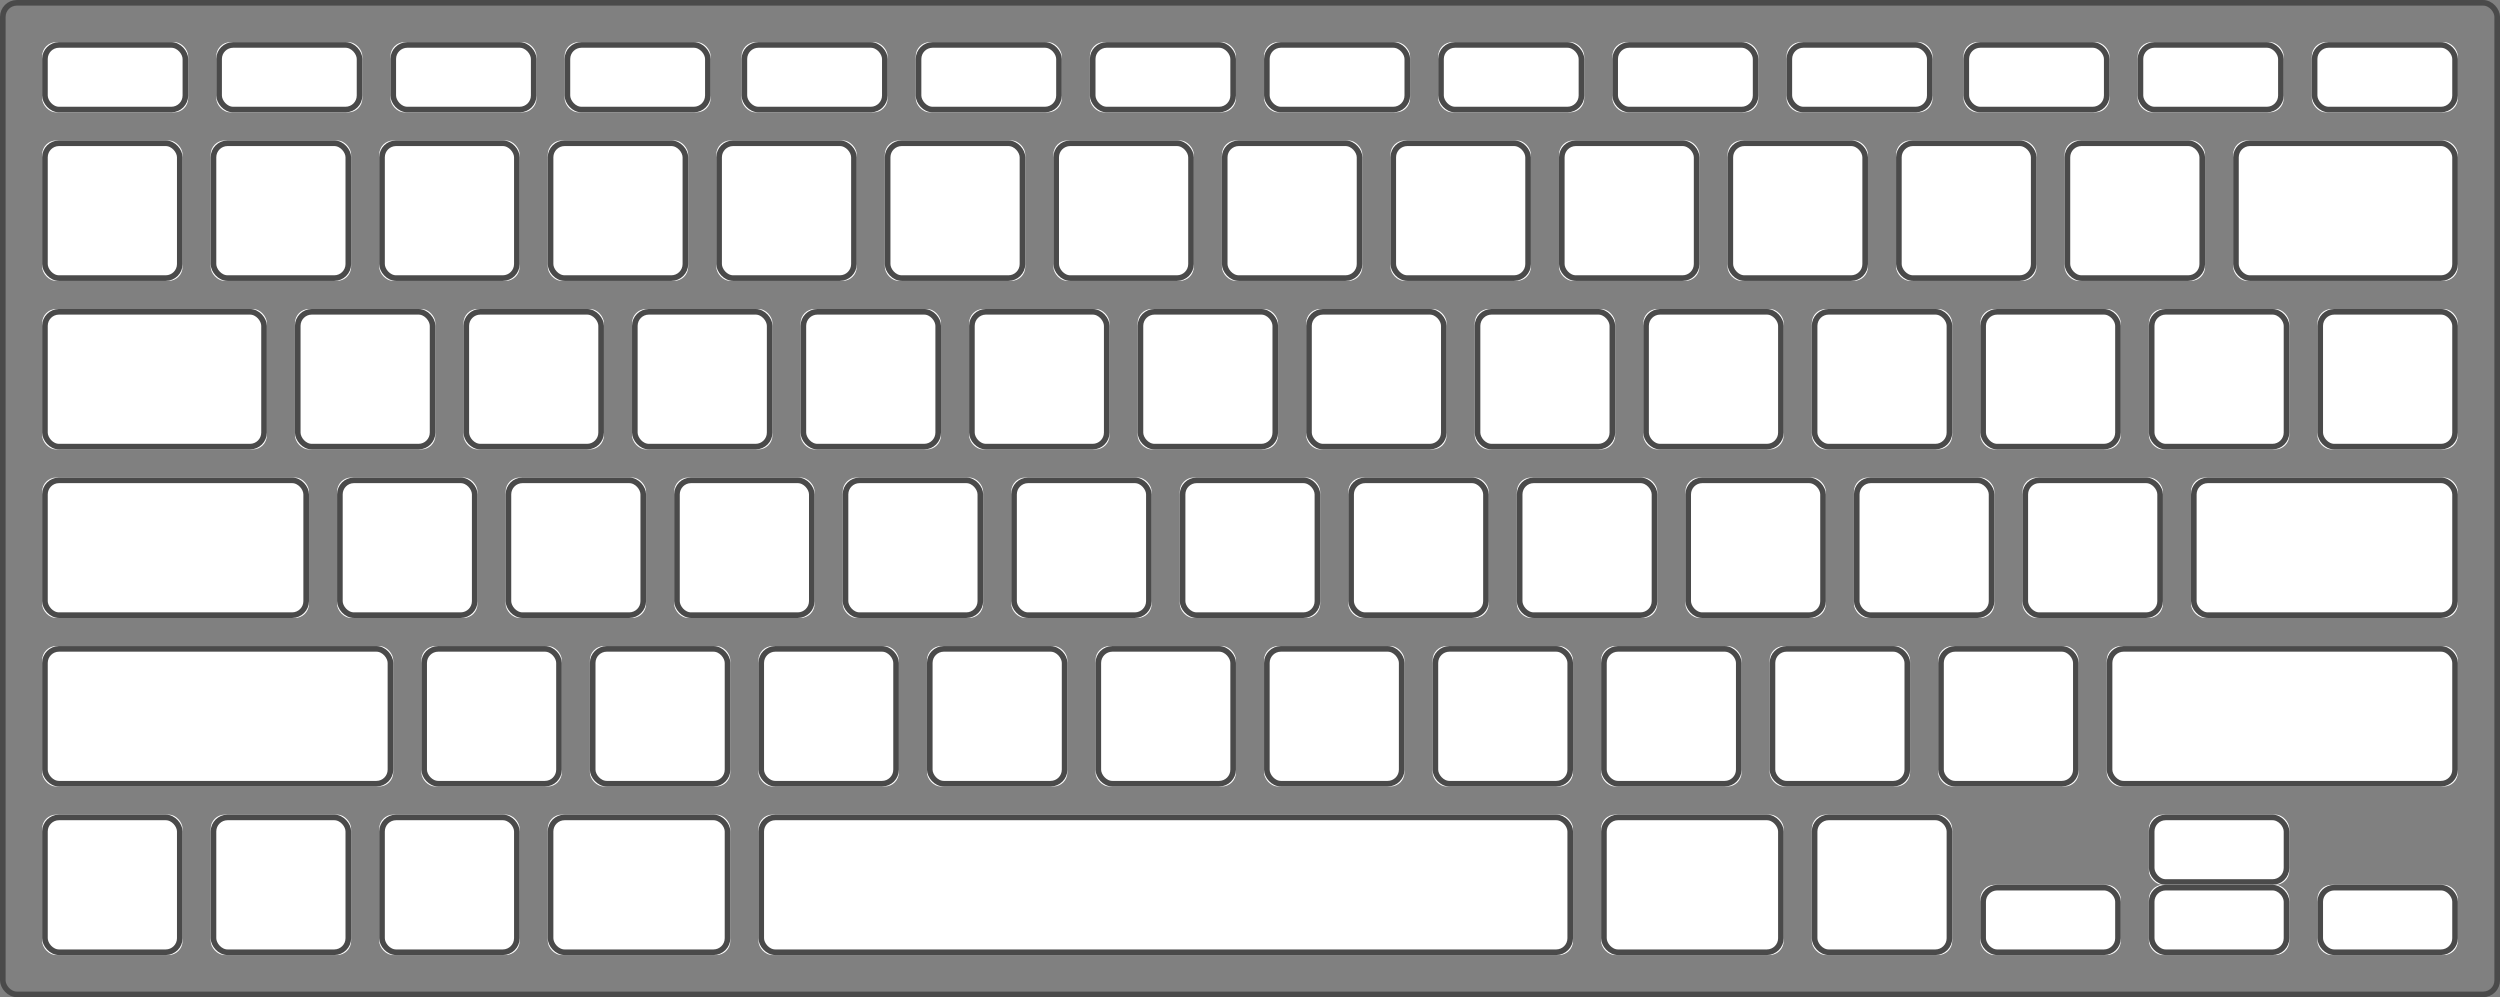 
<svg width="890px" height="355px" viewBox="0 0 890 355" version="1.1" xmlns="http://www.w3.org/2000/svg" xmlns:xlink="http://www.w3.org/1999/xlink">
    <rect x="0" y="0" width="890" height="355" fill="#808080" stroke="none"/>
    <!-- Generator: Sketch 43.1 (39012) - http://www.bohemiancoding.com/sketch -->
    <desc>Created with Sketch.</desc>
    <defs>
        <rect id="path-1" x="15" y="15" width="52" height="25" rx="5"></rect>
        <rect id="path-2" x="77" y="15" width="52" height="25" rx="5"></rect>
        <rect id="path-3" x="139" y="15" width="52" height="25" rx="5"></rect>
        <rect id="path-4" x="201" y="15" width="52" height="25" rx="5"></rect>
        <rect id="path-5" x="264" y="15" width="52" height="25" rx="5"></rect>
        <rect id="path-6" x="326" y="15" width="52" height="25" rx="5"></rect>
        <rect id="path-7" x="388" y="15" width="52" height="25" rx="5"></rect>
        <rect id="path-8" x="450" y="15" width="52" height="25" rx="5"></rect>
        <rect id="path-9" x="512" y="15" width="52" height="25" rx="5"></rect>
        <rect id="path-10" x="574" y="15" width="52" height="25" rx="5"></rect>
        <rect id="path-11" x="636" y="15" width="52" height="25" rx="5"></rect>
        <rect id="path-12" x="699" y="15" width="52" height="25" rx="5"></rect>
        <rect id="path-13" x="761" y="15" width="52" height="25" rx="5"></rect>
        <rect id="path-14" x="823" y="15" width="52" height="25" rx="5"></rect>
        <rect id="path-15" x="15" y="50" width="50" height="50" rx="5"></rect>
        <rect id="path-16" x="75" y="50" width="50" height="50" rx="5"></rect>
        <rect id="path-17" x="135" y="50" width="50" height="50" rx="5"></rect>
        <rect id="path-18" x="195" y="50" width="50" height="50" rx="5"></rect>
        <rect id="path-19" x="255" y="50" width="50" height="50" rx="5"></rect>
        <rect id="path-20" x="315" y="50" width="50" height="50" rx="5"></rect>
        <rect id="path-21" x="375" y="50" width="50" height="50" rx="5"></rect>
        <rect id="path-22" x="435" y="50" width="50" height="50" rx="5"></rect>
        <rect id="path-23" x="495" y="50" width="50" height="50" rx="5"></rect>
        <rect id="path-24" x="555" y="50" width="50" height="50" rx="5"></rect>
        <rect id="path-25" x="615" y="50" width="50" height="50" rx="5"></rect>
        <rect id="path-26" x="675" y="50" width="50" height="50" rx="5"></rect>
        <rect id="path-27" x="735" y="50" width="50" height="50" rx="5"></rect>
        <rect id="path-28" x="795" y="50" width="80" height="50" rx="5"></rect>
        <rect id="path-29" x="15" y="110" width="80" height="50" rx="5"></rect>
        <rect id="path-30" x="105" y="110" width="50" height="50" rx="5"></rect>
        <rect id="path-31" x="165" y="110" width="50" height="50" rx="5"></rect>
        <rect id="path-32" x="225" y="110" width="50" height="50" rx="5"></rect>
        <rect id="path-33" x="285" y="110" width="50" height="50" rx="5"></rect>
        <rect id="path-34" x="345" y="110" width="50" height="50" rx="5"></rect>
        <rect id="path-35" x="405" y="110" width="50" height="50" rx="5"></rect>
        <rect id="path-36" x="465" y="110" width="50" height="50" rx="5"></rect>
        <rect id="path-37" x="525" y="110" width="50" height="50" rx="5"></rect>
        <rect id="path-38" x="585" y="110" width="50" height="50" rx="5"></rect>
        <rect id="path-39" x="645" y="110" width="50" height="50" rx="5"></rect>
        <rect id="path-40" x="705" y="110" width="50" height="50" rx="5"></rect>
        <rect id="path-41" x="765" y="110" width="50" height="50" rx="5"></rect>
        <rect id="path-42" x="825" y="110" width="50" height="50" rx="5"></rect>
        <rect id="path-43" x="15" y="170" width="95" height="50" rx="5"></rect>
        <rect id="path-44" x="120" y="170" width="50" height="50" rx="5"></rect>
        <rect id="path-45" x="180" y="170" width="50" height="50" rx="5"></rect>
        <rect id="path-46" x="240" y="170" width="50" height="50" rx="5"></rect>
        <rect id="path-47" x="300" y="170" width="50" height="50" rx="5"></rect>
        <rect id="path-48" x="360" y="170" width="50" height="50" rx="5"></rect>
        <rect id="path-49" x="420" y="170" width="50" height="50" rx="5"></rect>
        <rect id="path-50" x="480" y="170" width="50" height="50" rx="5"></rect>
        <rect id="path-51" x="540" y="170" width="50" height="50" rx="5"></rect>
        <rect id="path-52" x="600" y="170" width="50" height="50" rx="5"></rect>
        <rect id="path-53" x="660" y="170" width="50" height="50" rx="5"></rect>
        <rect id="path-54" x="720" y="170" width="50" height="50" rx="5"></rect>
        <rect id="path-55" x="780" y="170" width="95" height="50" rx="5"></rect>
        <rect id="path-56" x="15" y="230" width="125" height="50" rx="5"></rect>
        <rect id="path-57" x="150" y="230" width="50" height="50" rx="5"></rect>
        <rect id="path-58" x="210" y="230" width="50" height="50" rx="5"></rect>
        <rect id="path-59" x="270" y="230" width="50" height="50" rx="5"></rect>
        <rect id="path-60" x="330" y="230" width="50" height="50" rx="5"></rect>
        <rect id="path-61" x="390" y="230" width="50" height="50" rx="5"></rect>
        <rect id="path-62" x="450" y="230" width="50" height="50" rx="5"></rect>
        <rect id="path-63" x="510" y="230" width="50" height="50" rx="5"></rect>
        <rect id="path-64" x="570" y="230" width="50" height="50" rx="5"></rect>
        <rect id="path-65" x="630" y="230" width="50" height="50" rx="5"></rect>
        <rect id="path-66" x="690" y="230" width="50" height="50" rx="5"></rect>
        <rect id="path-67" x="750" y="230" width="125" height="50" rx="5"></rect>
        <rect id="path-68" x="15" y="290" width="50" height="50" rx="5"></rect>
        <rect id="path-69" x="75" y="290" width="50" height="50" rx="5"></rect>
        <rect id="path-70" x="135" y="290" width="50" height="50" rx="5"></rect>
        <rect id="path-71" x="195" y="290" width="65" height="50" rx="5"></rect>
        <rect id="path-72" x="270" y="290" width="290" height="50" rx="5"></rect>
        <rect id="path-73" x="570" y="290" width="65" height="50" rx="5"></rect>
        <rect id="path-74" x="645" y="290" width="50" height="50" rx="5"></rect>
        <rect id="path-75" x="705" y="315" width="50" height="25" rx="5"></rect>
        <rect id="path-76" x="765" y="290" width="50" height="25" rx="5"></rect>
        <rect id="path-77" x="765" y="315" width="50" height="25" rx="5"></rect>
        <rect id="path-78" x="825" y="315" width="50" height="25" rx="5"></rect>
    </defs>
    <g id="Page-1" stroke="none" stroke-width="1" fill="none" fill-rule="evenodd">
        <g id="mac-keyboard">
            <g id="Escape">
                <use fill="#FFFFFF" fill-rule="evenodd" xlink:href="#path-1"></use>
                <rect stroke="#4A4A4A" stroke-width="2" x="16" y="16" width="50" height="23" rx="5"></rect>
            </g>
            <g id="key-f1">
                <use fill="#FFFFFF" fill-rule="evenodd" xlink:href="#path-2"></use>
                <rect stroke="#4A4A4A" stroke-width="2" x="78" y="16" width="50" height="23" rx="5"></rect>
            </g>
            <g id="key-f2">
                <use fill="#FFFFFF" fill-rule="evenodd" xlink:href="#path-3"></use>
                <rect stroke="#4A4A4A" stroke-width="2" x="140" y="16" width="50" height="23" rx="5"></rect>
            </g>
            <g id="key-f3">
                <use fill="#FFFFFF" fill-rule="evenodd" xlink:href="#path-4"></use>
                <rect stroke="#4A4A4A" stroke-width="2" x="202" y="16" width="50" height="23" rx="5"></rect>
            </g>
            <g id="key-f4">
                <use fill="#FFFFFF" fill-rule="evenodd" xlink:href="#path-5"></use>
                <rect stroke="#4A4A4A" stroke-width="2" x="265" y="16" width="50" height="23" rx="5"></rect>
            </g>
            <g id="key-f5">
                <use fill="#FFFFFF" fill-rule="evenodd" xlink:href="#path-6"></use>
                <rect stroke="#4A4A4A" stroke-width="2" x="327" y="16" width="50" height="23" rx="5"></rect>
            </g>
            <g id="key-f6">
                <use fill="#FFFFFF" fill-rule="evenodd" xlink:href="#path-7"></use>
                <rect stroke="#4A4A4A" stroke-width="2" x="389" y="16" width="50" height="23" rx="5"></rect>
            </g>
            <g id="key-f7">
                <use fill="#FFFFFF" fill-rule="evenodd" xlink:href="#path-8"></use>
                <rect stroke="#4A4A4A" stroke-width="2" x="451" y="16" width="50" height="23" rx="5"></rect>
            </g>
            <g id="key-f8">
                <use fill="#FFFFFF" fill-rule="evenodd" xlink:href="#path-9"></use>
                <rect stroke="#4A4A4A" stroke-width="2" x="513" y="16" width="50" height="23" rx="5"></rect>
            </g>
            <g id="key-f9">
                <use fill="#FFFFFF" fill-rule="evenodd" xlink:href="#path-10"></use>
                <rect stroke="#4A4A4A" stroke-width="2" x="575" y="16" width="50" height="23" rx="5"></rect>
            </g>
            <g id="key-f10">
                <use fill="#FFFFFF" fill-rule="evenodd" xlink:href="#path-11"></use>
                <rect stroke="#4A4A4A" stroke-width="2" x="637" y="16" width="50" height="23" rx="5"></rect>
            </g>
            <g id="key-f11">
                <use fill="#FFFFFF" fill-rule="evenodd" xlink:href="#path-12"></use>
                <rect stroke="#4A4A4A" stroke-width="2" x="700" y="16" width="50" height="23" rx="5"></rect>
            </g>
            <g id="key-f12">
                <use fill="#FFFFFF" fill-rule="evenodd" xlink:href="#path-13"></use>
                <rect stroke="#4A4A4A" stroke-width="2" x="762" y="16" width="50" height="23" rx="5"></rect>
            </g>
            <g id="key-power">
                <use fill="#FFFFFF" fill-rule="evenodd" xlink:href="#path-14"></use>
                <rect stroke="#4A4A4A" stroke-width="2" x="824" y="16" width="50" height="23" rx="5"></rect>
            </g>
            <g id="Backquote">
                <use fill="#FFFFFF" fill-rule="evenodd" xlink:href="#path-15"></use>
                <rect stroke="#4A4A4A" stroke-width="2" x="16" y="51" width="48" height="48" rx="5"></rect>
            </g>
            <g id="Digit1">
                <use fill="#FFFFFF" fill-rule="evenodd" xlink:href="#path-16"></use>
                <rect stroke="#4A4A4A" stroke-width="2" x="76" y="51" width="48" height="48" rx="5"></rect>
            </g>
            <g id="Digit2">
                <use fill="#FFFFFF" fill-rule="evenodd" xlink:href="#path-17"></use>
                <rect stroke="#4A4A4A" stroke-width="2" x="136" y="51" width="48" height="48" rx="5"></rect>
            </g>
            <g id="Digit3">
                <use fill="#FFFFFF" fill-rule="evenodd" xlink:href="#path-18"></use>
                <rect stroke="#4A4A4A" stroke-width="2" x="196" y="51" width="48" height="48" rx="5"></rect>
            </g>
            <g id="Digit4">
                <use fill="#FFFFFF" fill-rule="evenodd" xlink:href="#path-19"></use>
                <rect stroke="#4A4A4A" stroke-width="2" x="256" y="51" width="48" height="48" rx="5"></rect>
            </g>
            <g id="Digit5">
                <use fill="#FFFFFF" fill-rule="evenodd" xlink:href="#path-20"></use>
                <rect stroke="#4A4A4A" stroke-width="2" x="316" y="51" width="48" height="48" rx="5"></rect>
            </g>
            <g id="Digit6">
                <use fill="#FFFFFF" fill-rule="evenodd" xlink:href="#path-21"></use>
                <rect stroke="#4A4A4A" stroke-width="2" x="376" y="51" width="48" height="48" rx="5"></rect>
            </g>
            <g id="Digit7">
                <use fill="#FFFFFF" fill-rule="evenodd" xlink:href="#path-22"></use>
                <rect stroke="#4A4A4A" stroke-width="2" x="436" y="51" width="48" height="48" rx="5"></rect>
            </g>
            <g id="Digit8">
                <use fill="#FFFFFF" fill-rule="evenodd" xlink:href="#path-23"></use>
                <rect stroke="#4A4A4A" stroke-width="2" x="496" y="51" width="48" height="48" rx="5"></rect>
            </g>
            <g id="Digit9">
                <use fill="#FFFFFF" fill-rule="evenodd" xlink:href="#path-24"></use>
                <rect stroke="#4A4A4A" stroke-width="2" x="556" y="51" width="48" height="48" rx="5"></rect>
            </g>
            <g id="Digit0">
                <use fill="#FFFFFF" fill-rule="evenodd" xlink:href="#path-25"></use>
                <rect stroke="#4A4A4A" stroke-width="2" x="616" y="51" width="48" height="48" rx="5"></rect>
            </g>
            <g id="Minus">
                <use fill="#FFFFFF" fill-rule="evenodd" xlink:href="#path-26"></use>
                <rect stroke="#4A4A4A" stroke-width="2" x="676" y="51" width="48" height="48" rx="5"></rect>
            </g>
            <g id="Equal">
                <use fill="#FFFFFF" fill-rule="evenodd" xlink:href="#path-27"></use>
                <rect stroke="#4A4A4A" stroke-width="2" x="736" y="51" width="48" height="48" rx="5"></rect>
            </g>
            <g id="Backspace">
                <use fill="#FFFFFF" fill-rule="evenodd" xlink:href="#path-28"></use>
                <rect stroke="#4A4A4A" stroke-width="2" x="796" y="51" width="78" height="48" rx="5"></rect>
            </g>
            <g id="Tab">
                <use fill="#FFFFFF" fill-rule="evenodd" xlink:href="#path-29"></use>
                <rect stroke="#4A4A4A" stroke-width="2" x="16" y="111" width="78" height="48" rx="5"></rect>
            </g>
            <g id="KeyQ">
                <use fill="#FFFFFF" fill-rule="evenodd" xlink:href="#path-30"></use>
                <rect stroke="#4A4A4A" stroke-width="2" x="106" y="111" width="48" height="48" rx="5"></rect>
            </g>
            <g id="KeyW">
                <use fill="#FFFFFF" fill-rule="evenodd" xlink:href="#path-31"></use>
                <rect stroke="#4A4A4A" stroke-width="2" x="166" y="111" width="48" height="48" rx="5"></rect>
            </g>
            <g id="KeyE">
                <use fill="#FFFFFF" fill-rule="evenodd" xlink:href="#path-32"></use>
                <rect stroke="#4A4A4A" stroke-width="2" x="226" y="111" width="48" height="48" rx="5"></rect>
            </g>
            <g id="KeyR">
                <use fill="#FFFFFF" fill-rule="evenodd" xlink:href="#path-33"></use>
                <rect stroke="#4A4A4A" stroke-width="2" x="286" y="111" width="48" height="48" rx="5"></rect>
            </g>
            <g id="KeyT">
                <use fill="#FFFFFF" fill-rule="evenodd" xlink:href="#path-34"></use>
                <rect stroke="#4A4A4A" stroke-width="2" x="346" y="111" width="48" height="48" rx="5"></rect>
            </g>
            <g id="KeyY">
                <use fill="#FFFFFF" fill-rule="evenodd" xlink:href="#path-35"></use>
                <rect stroke="#4A4A4A" stroke-width="2" x="406" y="111" width="48" height="48" rx="5"></rect>
            </g>
            <g id="KeyU">
                <use fill="#FFFFFF" fill-rule="evenodd" xlink:href="#path-36"></use>
                <rect stroke="#4A4A4A" stroke-width="2" x="466" y="111" width="48" height="48" rx="5"></rect>
            </g>
            <g id="KeyI">
                <use fill="#FFFFFF" fill-rule="evenodd" xlink:href="#path-37"></use>
                <rect stroke="#4A4A4A" stroke-width="2" x="526" y="111" width="48" height="48" rx="5"></rect>
            </g>
            <g id="KeyO">
                <use fill="#FFFFFF" fill-rule="evenodd" xlink:href="#path-38"></use>
                <rect stroke="#4A4A4A" stroke-width="2" x="586" y="111" width="48" height="48" rx="5"></rect>
            </g>
            <g id="KeyP">
                <use fill="#FFFFFF" fill-rule="evenodd" xlink:href="#path-39"></use>
                <rect stroke="#4A4A4A" stroke-width="2" x="646" y="111" width="48" height="48" rx="5"></rect>
            </g>
            <g id="BracketLeft">
                <use fill="#FFFFFF" fill-rule="evenodd" xlink:href="#path-40"></use>
                <rect stroke="#4A4A4A" stroke-width="2" x="706" y="111" width="48" height="48" rx="5"></rect>
            </g>
            <g id="BracketRight">
                <use fill="#FFFFFF" fill-rule="evenodd" xlink:href="#path-41"></use>
                <rect stroke="#4A4A4A" stroke-width="2" x="766" y="111" width="48" height="48" rx="5"></rect>
            </g>
            <g id="Backslash">
                <use fill="#FFFFFF" fill-rule="evenodd" xlink:href="#path-42"></use>
                <rect stroke="#4A4A4A" stroke-width="2" x="826" y="111" width="48" height="48" rx="5"></rect>
            </g>
            <g id="CapsLock">
                <use fill="#FFFFFF" fill-rule="evenodd" xlink:href="#path-43"></use>
                <rect stroke="#4A4A4A" stroke-width="2" x="16" y="171" width="93" height="48" rx="5"></rect>
            </g>
            <g id="KeyA">
                <use fill="#FFFFFF" fill-rule="evenodd" xlink:href="#path-44"></use>
                <rect stroke="#4A4A4A" stroke-width="2" x="121" y="171" width="48" height="48" rx="5"></rect>
            </g>
            <g id="KeyS">
                <use fill="#FFFFFF" fill-rule="evenodd" xlink:href="#path-45"></use>
                <rect stroke="#4A4A4A" stroke-width="2" x="181" y="171" width="48" height="48" rx="5"></rect>
            </g>
            <g id="KeyD">
                <use fill="#FFFFFF" fill-rule="evenodd" xlink:href="#path-46"></use>
                <rect stroke="#4A4A4A" stroke-width="2" x="241" y="171" width="48" height="48" rx="5"></rect>
            </g>
            <g id="KeyF">
                <use fill="#FFFFFF" fill-rule="evenodd" xlink:href="#path-47"></use>
                <rect stroke="#4A4A4A" stroke-width="2" x="301" y="171" width="48" height="48" rx="5"></rect>
            </g>
            <g id="KeyG">
                <use fill="#FFFFFF" fill-rule="evenodd" xlink:href="#path-48"></use>
                <rect stroke="#4A4A4A" stroke-width="2" x="361" y="171" width="48" height="48" rx="5"></rect>
            </g>
            <g id="KeyH">
                <use fill="#FFFFFF" fill-rule="evenodd" xlink:href="#path-49"></use>
                <rect stroke="#4A4A4A" stroke-width="2" x="421" y="171" width="48" height="48" rx="5"></rect>
            </g>
            <g id="KeyJ">
                <use fill="#FFFFFF" fill-rule="evenodd" xlink:href="#path-50"></use>
                <rect stroke="#4A4A4A" stroke-width="2" x="481" y="171" width="48" height="48" rx="5"></rect>
            </g>
            <g id="KeyK">
                <use fill="#FFFFFF" fill-rule="evenodd" xlink:href="#path-51"></use>
                <rect stroke="#4A4A4A" stroke-width="2" x="541" y="171" width="48" height="48" rx="5"></rect>
            </g>
            <g id="KeyL">
                <use fill="#FFFFFF" fill-rule="evenodd" xlink:href="#path-52"></use>
                <rect stroke="#4A4A4A" stroke-width="2" x="601" y="171" width="48" height="48" rx="5"></rect>
            </g>
            <g id="Semicolon">
                <use fill="#FFFFFF" fill-rule="evenodd" xlink:href="#path-53"></use>
                <rect stroke="#4A4A4A" stroke-width="2" x="661" y="171" width="48" height="48" rx="5"></rect>
            </g>
            <g id="Quote">
                <use fill="#FFFFFF" fill-rule="evenodd" xlink:href="#path-54"></use>
                <rect stroke="#4A4A4A" stroke-width="2" x="721" y="171" width="48" height="48" rx="5"></rect>
            </g>
            <g id="Enter">
                <use fill="#FFFFFF" fill-rule="evenodd" xlink:href="#path-55"></use>
                <rect stroke="#4A4A4A" stroke-width="2" x="781" y="171" width="93" height="48" rx="5"></rect>
            </g>
            <g id="ShiftLeft">
                <use fill="#FFFFFF" fill-rule="evenodd" xlink:href="#path-56"></use>
                <rect stroke="#4A4A4A" stroke-width="2" x="16" y="231" width="123" height="48" rx="5"></rect>
            </g>
            <g id="KeyZ">
                <use fill="#FFFFFF" fill-rule="evenodd" xlink:href="#path-57"></use>
                <rect stroke="#4A4A4A" stroke-width="2" x="151" y="231" width="48" height="48" rx="5"></rect>
            </g>
            <g id="KeyX">
                <use fill="#FFFFFF" fill-rule="evenodd" xlink:href="#path-58"></use>
                <rect stroke="#4A4A4A" stroke-width="2" x="211" y="231" width="48" height="48" rx="5"></rect>
            </g>
            <g id="KeyC">
                <use fill="#FFFFFF" fill-rule="evenodd" xlink:href="#path-59"></use>
                <rect stroke="#4A4A4A" stroke-width="2" x="271" y="231" width="48" height="48" rx="5"></rect>
            </g>
            <g id="KeyV">
                <use fill="#FFFFFF" fill-rule="evenodd" xlink:href="#path-60"></use>
                <rect stroke="#4A4A4A" stroke-width="2" x="331" y="231" width="48" height="48" rx="5"></rect>
            </g>
            <g id="KeyB">
                <use fill="#FFFFFF" fill-rule="evenodd" xlink:href="#path-61"></use>
                <rect stroke="#4A4A4A" stroke-width="2" x="391" y="231" width="48" height="48" rx="5"></rect>
            </g>
            <g id="KeyN">
                <use fill="#FFFFFF" fill-rule="evenodd" xlink:href="#path-62"></use>
                <rect stroke="#4A4A4A" stroke-width="2" x="451" y="231" width="48" height="48" rx="5"></rect>
            </g>
            <g id="KeyM">
                <use fill="#FFFFFF" fill-rule="evenodd" xlink:href="#path-63"></use>
                <rect stroke="#4A4A4A" stroke-width="2" x="511" y="231" width="48" height="48" rx="5"></rect>
            </g>
            <g id="Comma">
                <use fill="#FFFFFF" fill-rule="evenodd" xlink:href="#path-64"></use>
                <rect stroke="#4A4A4A" stroke-width="2" x="571" y="231" width="48" height="48" rx="5"></rect>
            </g>
            <g id="Period">
                <use fill="#FFFFFF" fill-rule="evenodd" xlink:href="#path-65"></use>
                <rect stroke="#4A4A4A" stroke-width="2" x="631" y="231" width="48" height="48" rx="5"></rect>
            </g>
            <g id="Slash">
                <use fill="#FFFFFF" fill-rule="evenodd" xlink:href="#path-66"></use>
                <rect stroke="#4A4A4A" stroke-width="2" x="691" y="231" width="48" height="48" rx="5"></rect>
            </g>
            <g id="ShiftRight">
                <use fill="#FFFFFF" fill-rule="evenodd" xlink:href="#path-67"></use>
                <rect stroke="#4A4A4A" stroke-width="2" x="751" y="231" width="123" height="48" rx="5"></rect>
            </g>
            <g id="key-fn">
                <use fill="#FFFFFF" fill-rule="evenodd" xlink:href="#path-68"></use>
                <rect stroke="#4A4A4A" stroke-width="2" x="16" y="291" width="48" height="48" rx="5"></rect>
            </g>
            <g id="ControlLeft">
                <use fill="#FFFFFF" fill-rule="evenodd" xlink:href="#path-69"></use>
                <rect stroke="#4A4A4A" stroke-width="2" x="76" y="291" width="48" height="48" rx="5"></rect>
            </g>
            <g id="AltLeft">
                <use fill="#FFFFFF" fill-rule="evenodd" xlink:href="#path-70"></use>
                <rect stroke="#4A4A4A" stroke-width="2" x="136" y="291" width="48" height="48" rx="5"></rect>
            </g>
            <g id="MetaLeft">
                <use fill="#FFFFFF" fill-rule="evenodd" xlink:href="#path-71"></use>
                <rect stroke="#4A4A4A" stroke-width="2" x="196" y="291" width="63" height="48" rx="5"></rect>
            </g>
            <g id="Space">
                <use fill="#FFFFFF" fill-rule="evenodd" xlink:href="#path-72"></use>
                <rect stroke="#4A4A4A" stroke-width="2" x="271" y="291" width="288" height="48" rx="5"></rect>
            </g>
            <g id="MetaRight">
                <use fill="#FFFFFF" fill-rule="evenodd" xlink:href="#path-73"></use>
                <rect stroke="#4A4A4A" stroke-width="2" x="571" y="291" width="63" height="48" rx="5"></rect>
            </g>
            <g id="AltRight">
                <use fill="#FFFFFF" fill-rule="evenodd" xlink:href="#path-74"></use>
                <rect stroke="#4A4A4A" stroke-width="2" x="646" y="291" width="48" height="48" rx="5"></rect>
            </g>
            <g id="ArrowLeft">
                <use fill="#FFFFFF" fill-rule="evenodd" xlink:href="#path-75"></use>
                <rect stroke="#4A4A4A" stroke-width="2" x="706" y="316" width="48" height="23" rx="5"></rect>
            </g>
            <g id="ArrowUp">
                <use fill="#FFFFFF" fill-rule="evenodd" xlink:href="#path-76"></use>
                <rect stroke="#4A4A4A" stroke-width="2" x="766" y="291" width="48" height="23" rx="5"></rect>
            </g>
            <g id="ArrowDown">
                <use fill="#FFFFFF" fill-rule="evenodd" xlink:href="#path-77"></use>
                <rect stroke="#4A4A4A" stroke-width="2" x="766" y="316" width="48" height="23" rx="5"></rect>
            </g>
            <g id="ArrowRight">
                <use fill="#FFFFFF" fill-rule="evenodd" xlink:href="#path-78"></use>
                <rect stroke="#4A4A4A" stroke-width="2" x="826" y="316" width="48" height="23" rx="5"></rect>
            </g>
            <rect id="key-keyboard" stroke="#4A4A4A" stroke-width="2" x="1" y="1" width="888" height="353" rx="5"></rect>
        </g>
    </g>
</svg>
